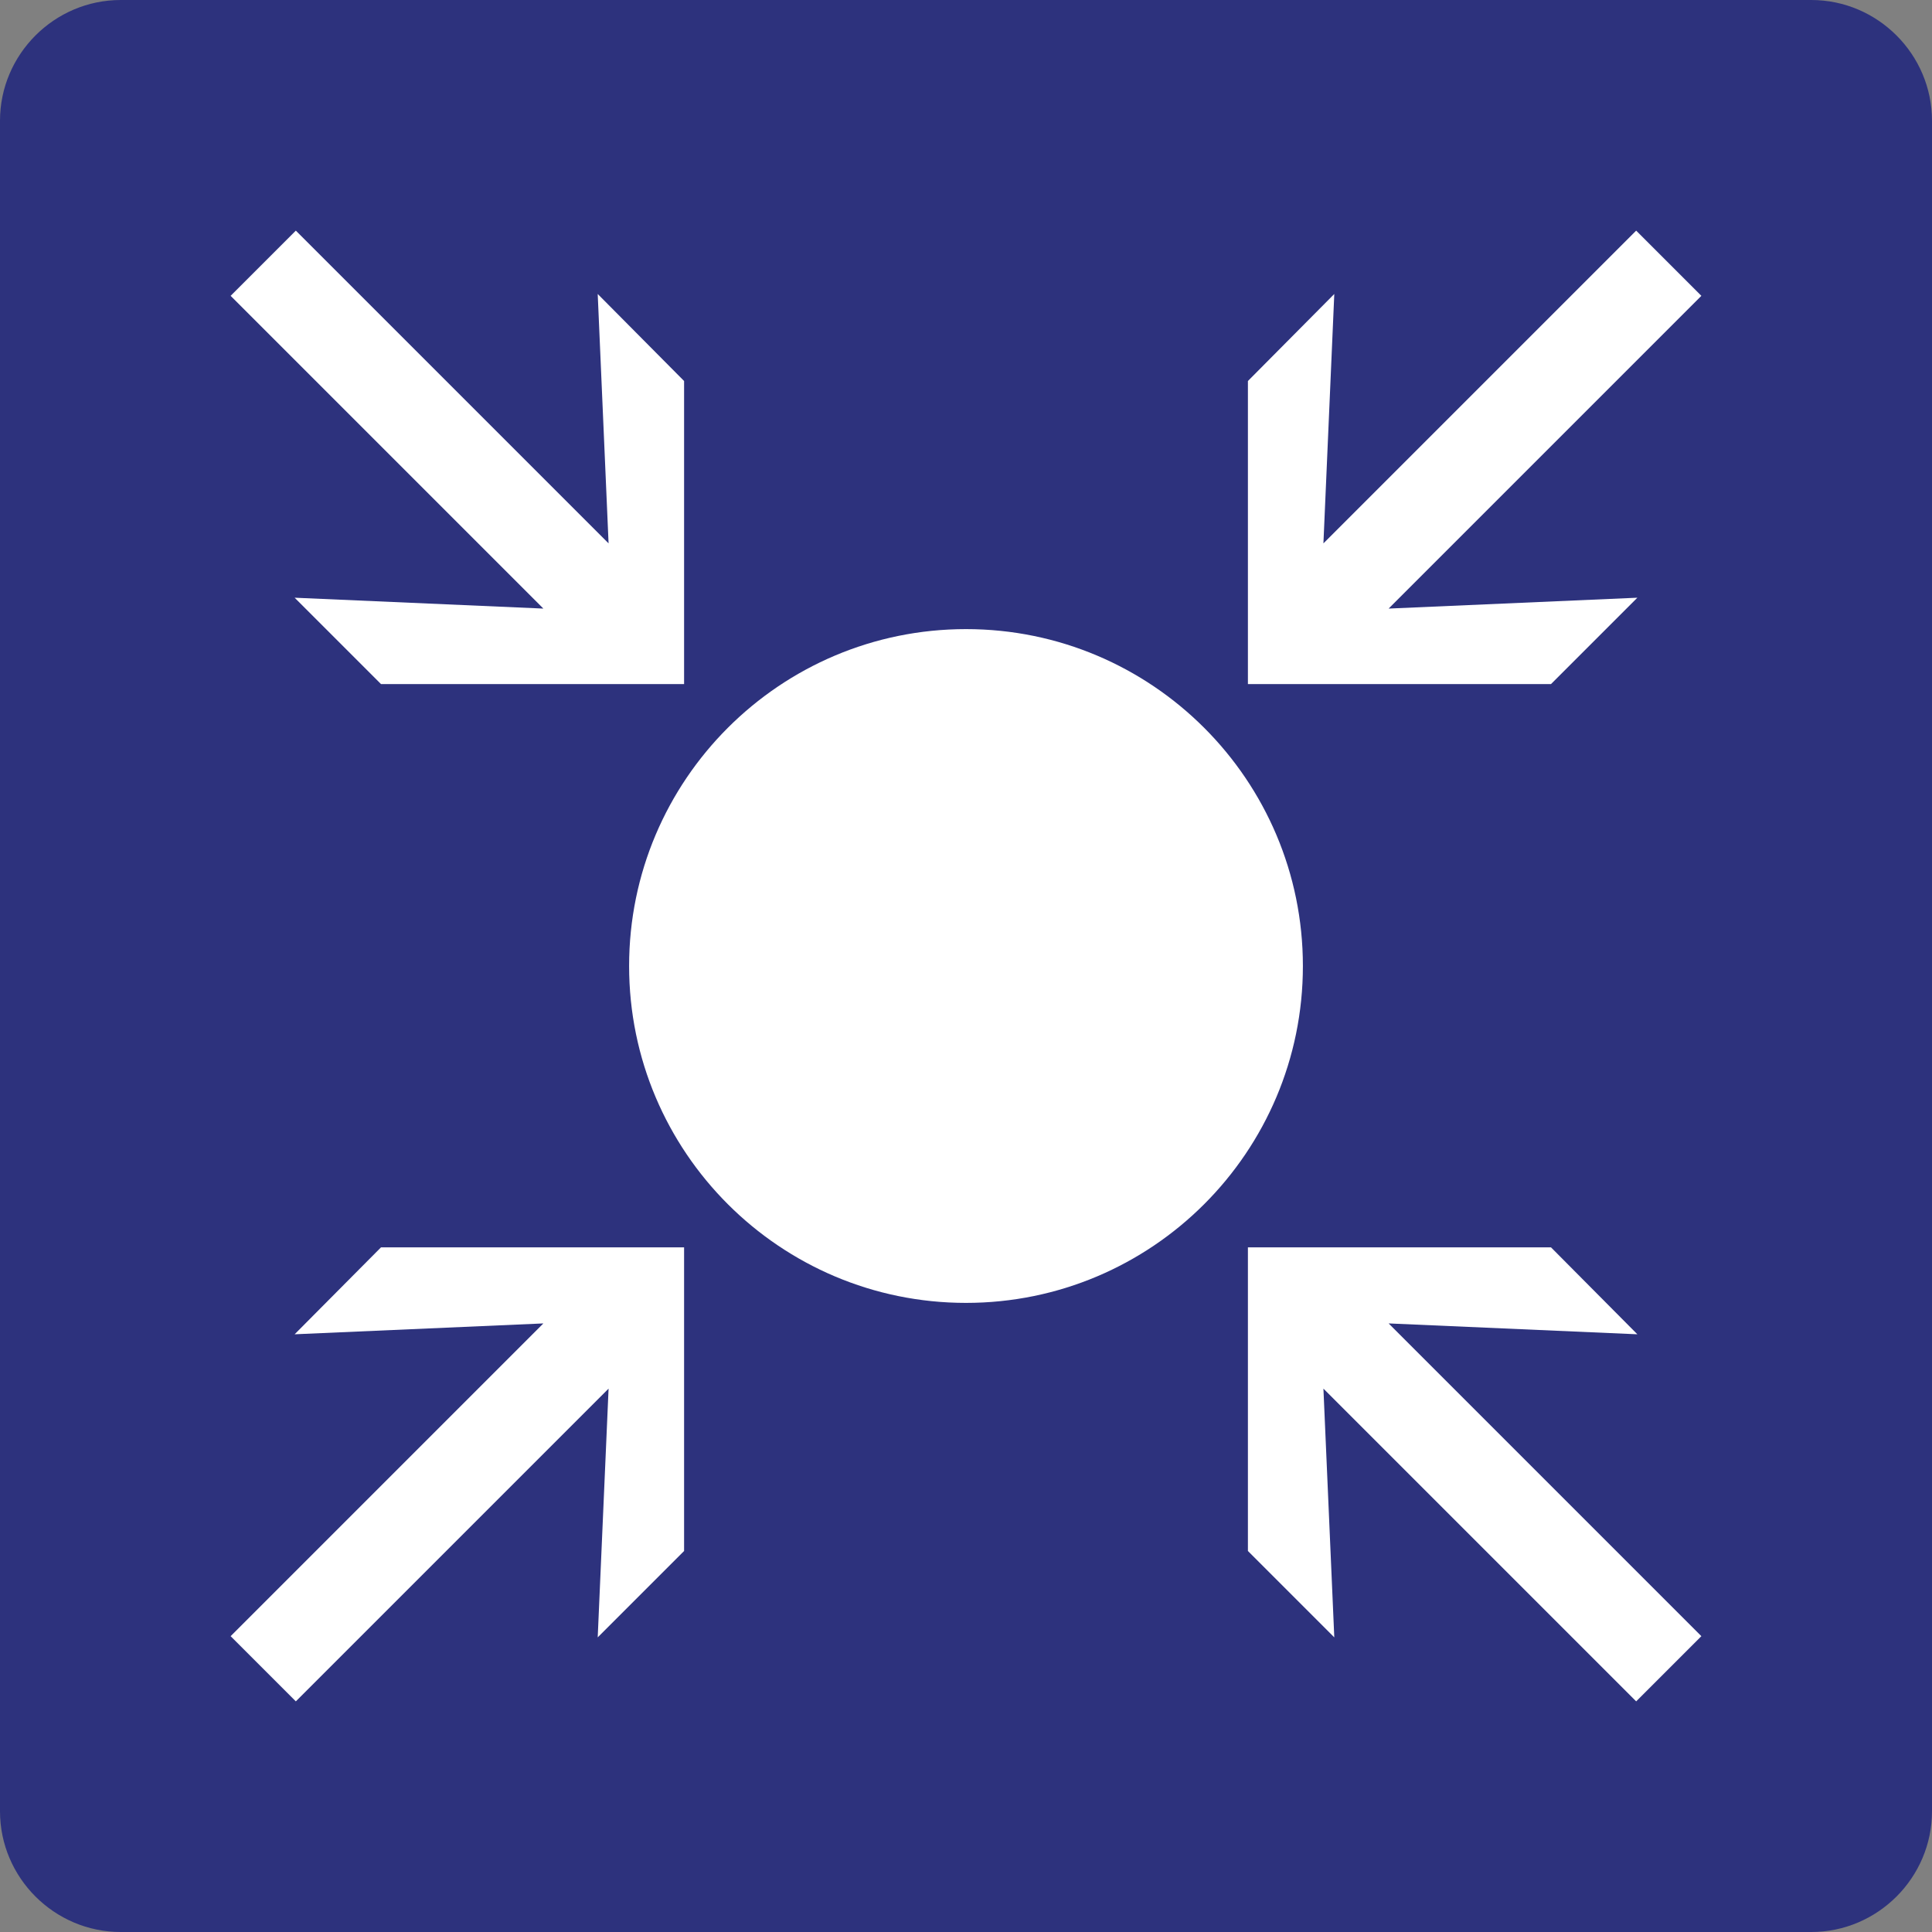 <svg xmlns="http://www.w3.org/2000/svg" width="24" height="24" viewBox="0 0 24 24">
  <rect x="0" y="0" width="24" height="24" fill="#808080" stroke="none"/>
  <g fill="none" fill-rule="evenodd">
    <path fill="#2D327D" d="M22.5,0 L1.5,0 C0.675,0 0,0.675 0,1.5 L0,22.5 C0,23.325 0.675,24 1.5,24 L22.5,24 C23.325,24 24,23.325 24,22.5 L24,1.5 C24,0.675 23.325,0 22.5,0 Z"/>
    <g fill="#FFF" transform="translate(2 2)">
      <path d="M10,5.815 C7.69,5.815 5.815,7.69 5.815,10 C5.815,12.31 7.69,14.185 10,14.185 C12.31,14.185 14.185,12.31 14.185,10 C14.185,7.69 12.31,5.815 10,5.815 L10,5.815 Z"/>
      <polygon points="5.56 15.25 5.425 18.34 6.498 17.267 6.498 13.495 2.733 13.495 1.66 14.575 4.75 14.44 .865 18.325 1.675 19.135"/>
      <polygon points="1.66 5.425 2.733 6.498 6.498 6.498 6.498 2.733 5.425 1.652 5.56 4.75 1.675 .865 .865 1.675 4.75 5.56"/>
      <polygon points="18.34 14.575 17.267 13.495 13.502 13.495 13.502 17.267 14.575 18.34 14.44 15.25 18.325 19.135 19.135 18.325 15.25 14.44"/>
      <polygon points="14.44 4.75 14.575 1.652 13.502 2.733 13.502 6.498 17.267 6.498 18.34 5.425 15.25 5.56 19.135 1.675 18.325 .865"/>
    </g>
  </g>
</svg>

